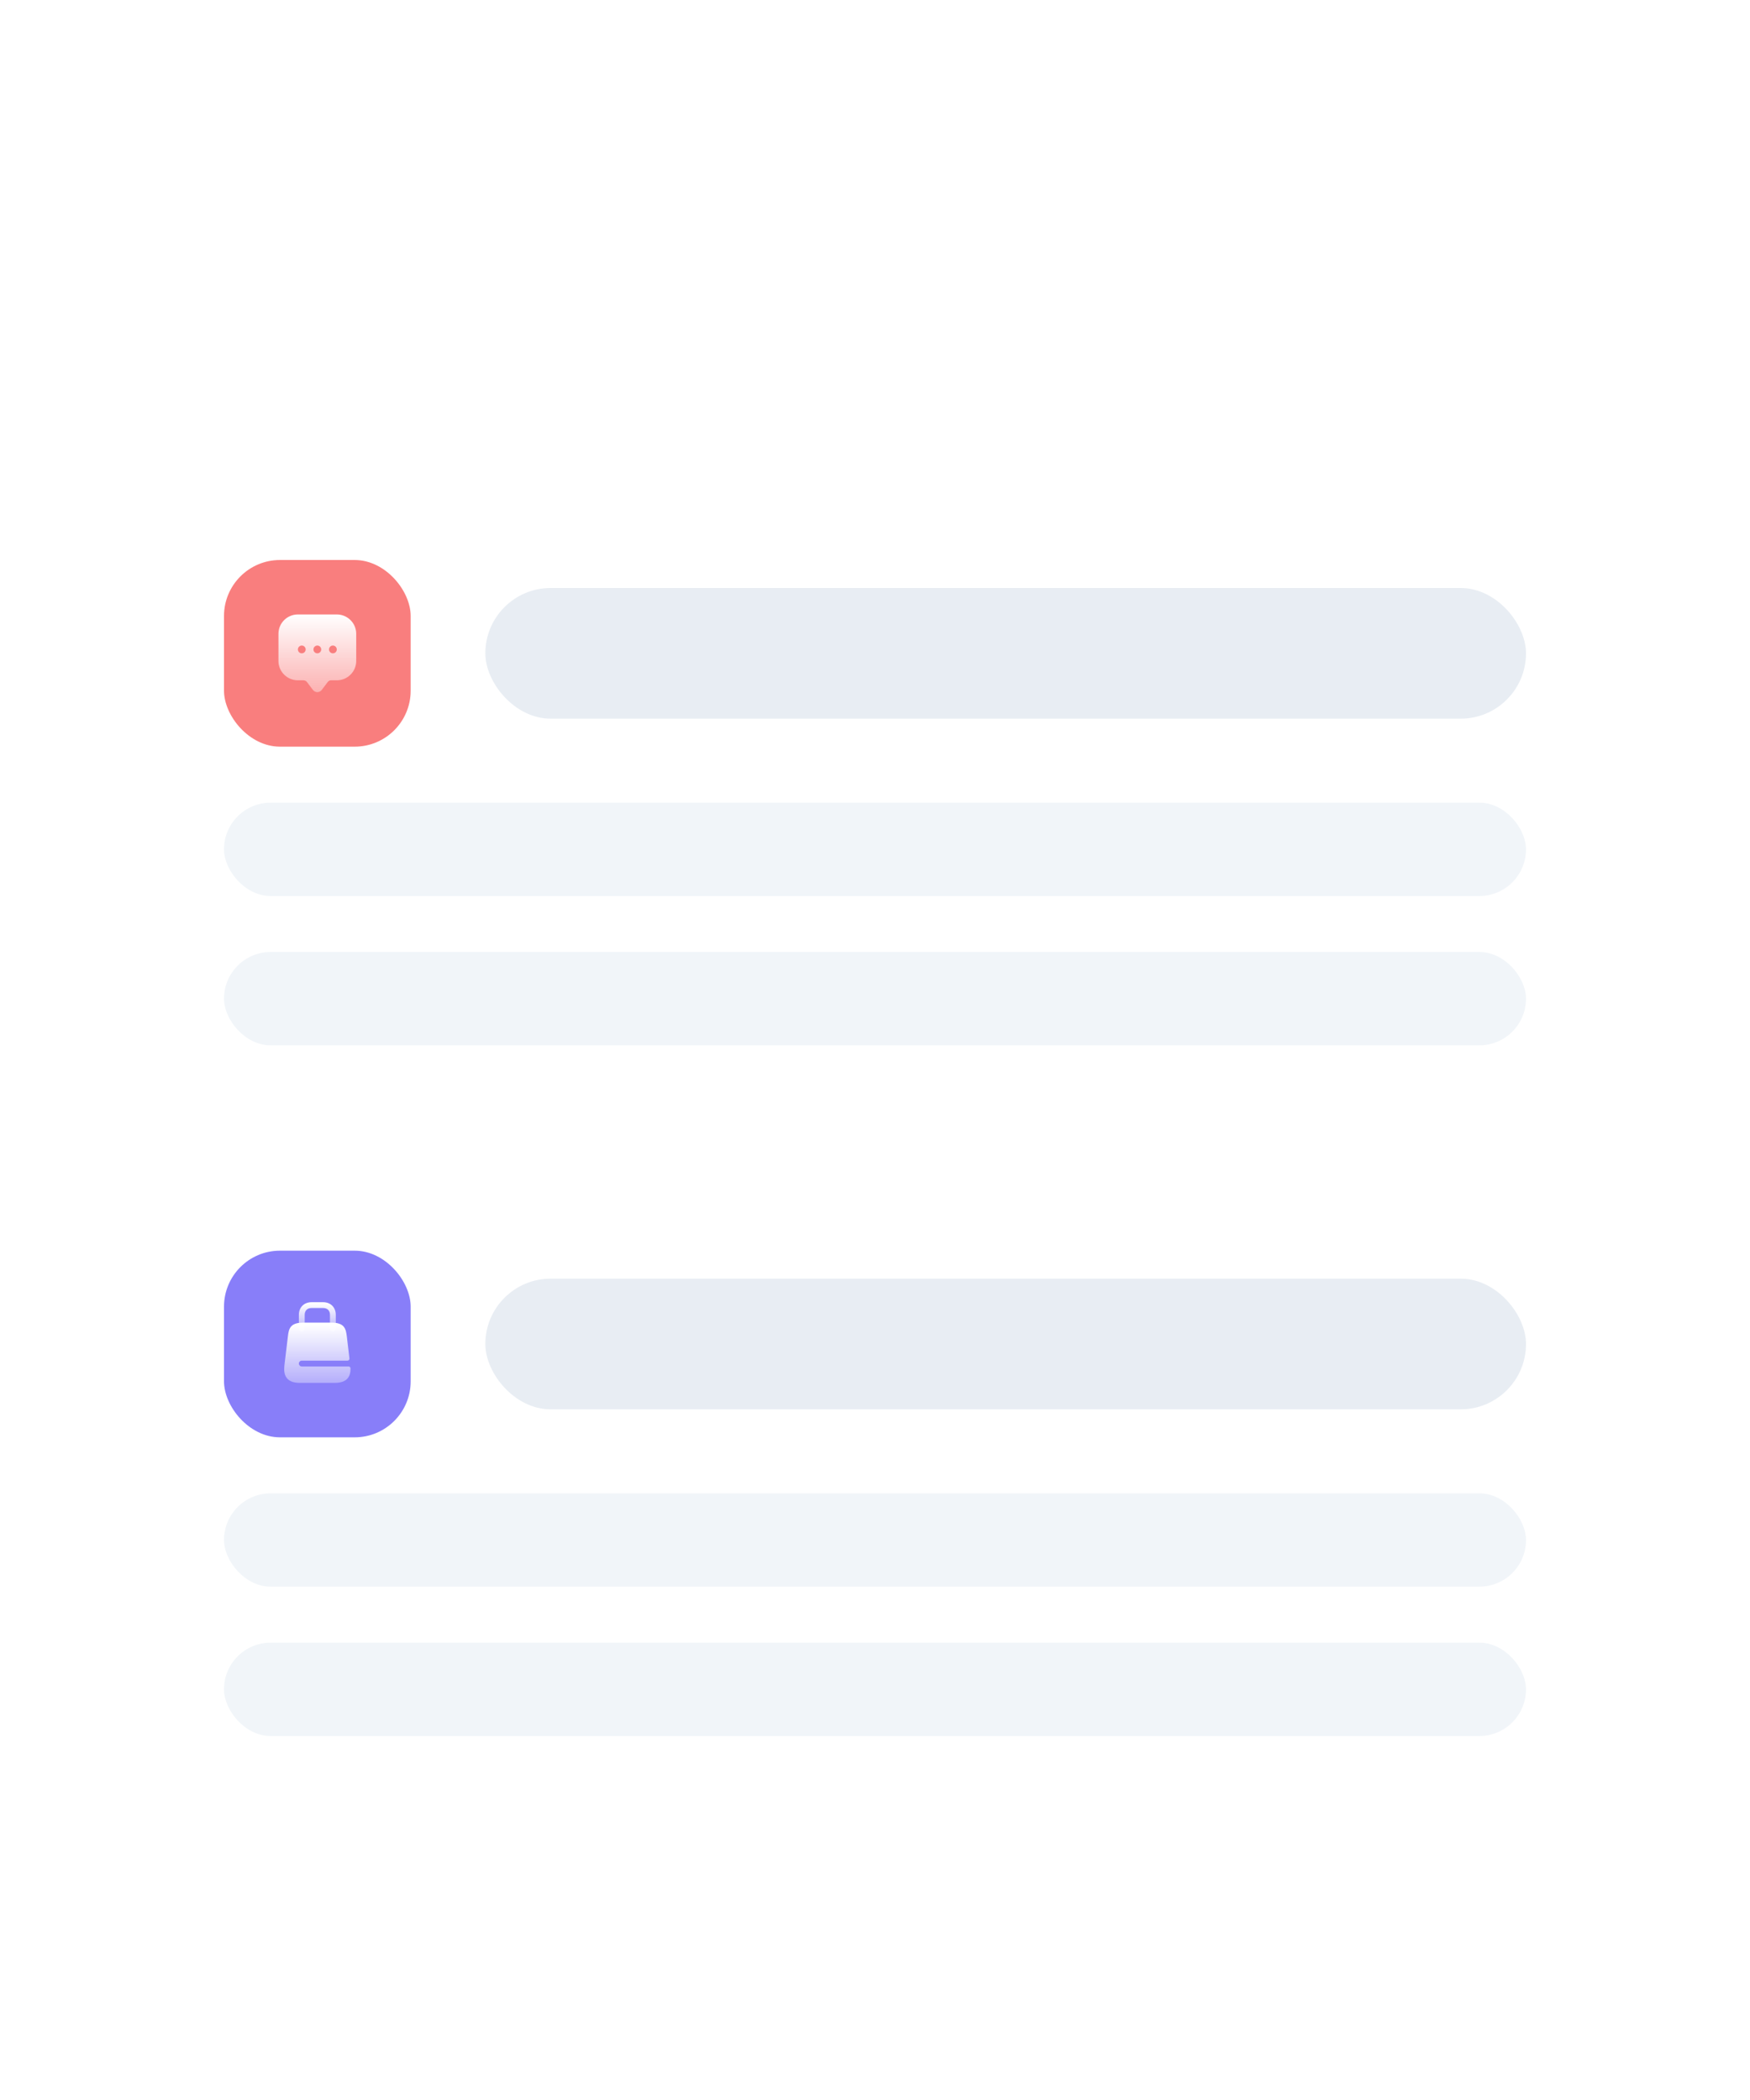 <svg width="375" height="450" viewBox="0 0 375 450" fill="none" xmlns="http://www.w3.org/2000/svg">
<g filter="url(#filter0_d_4004_26983)">
<g filter="url(#filter1_dd_4004_26983)">
<rect x="24" y="194" width="327" height="128" rx="16" fill="white"/>
<rect x="48" y="206" width="40" height="40" rx="12" fill="#887EF9"/>
<path d="M71.333 223.292C70.992 223.292 70.708 223.008 70.708 222.667V219.75C70.708 218.85 70.15 218.292 69.25 218.292H66.75C65.85 218.292 65.292 218.85 65.292 219.75V222.667C65.292 223.008 65.008 223.292 64.667 223.292C64.325 223.292 64.042 223.008 64.042 222.667V219.75C64.042 218.158 65.158 217.042 66.75 217.042H69.25C70.842 217.042 71.958 218.158 71.958 219.75V222.667C71.958 223.008 71.675 223.292 71.333 223.292Z" fill="url(#paint0_linear_4004_26983)"/>
<path d="M64.667 230.817C64.325 230.817 64.042 230.533 64.042 230.192C64.042 229.842 64.325 229.567 64.667 229.567H74.467C74.717 229.567 74.908 229.35 74.883 229.1L74.317 224.358C74.117 222.742 73.833 221.417 71 221.417H65C62.167 221.417 61.883 222.742 61.692 224.358L60.942 230.608C60.7 232.658 61.333 234.333 64.258 234.333H71.742C74.375 234.333 75.15 232.975 75.108 231.208C75.1 230.983 74.917 230.817 74.692 230.817H64.667Z" fill="url(#paint1_linear_4004_26983)"/>
<rect opacity="0.8" x="104" y="212" width="223" height="28" rx="14" fill="#E2E8F0"/>
<rect x="48" y="258" width="279" height="20" rx="10" fill="#F1F5F9"/>
<rect x="48" y="290" width="279" height="20" rx="10" fill="#F1F5F9"/>
</g>
<g filter="url(#filter2_dd_4004_26983)">
<rect x="24" y="46" width="327" height="128" rx="16" fill="white"/>
<rect x="48" y="58" width="40" height="40" rx="12" fill="#F97E7E"/>
<path d="M72.167 69.667H63.833C61.533 69.667 59.667 71.525 59.667 73.817V78.8V79.633C59.667 81.925 61.533 83.783 63.833 83.783H65.083C65.308 83.783 65.608 83.933 65.75 84.117L67 85.775C67.55 86.508 68.45 86.508 69 85.775L70.25 84.117C70.408 83.908 70.658 83.783 70.917 83.783H72.167C74.467 83.783 76.333 81.925 76.333 79.633V73.817C76.333 71.525 74.467 69.667 72.167 69.667ZM64.667 78C64.2 78 63.833 77.625 63.833 77.167C63.833 76.708 64.208 76.333 64.667 76.333C65.125 76.333 65.5 76.708 65.5 77.167C65.5 77.625 65.133 78 64.667 78ZM68 78C67.533 78 67.167 77.625 67.167 77.167C67.167 76.708 67.542 76.333 68 76.333C68.458 76.333 68.833 76.708 68.833 77.167C68.833 77.625 68.467 78 68 78ZM71.333 78C70.867 78 70.5 77.625 70.5 77.167C70.5 76.708 70.875 76.333 71.333 76.333C71.792 76.333 72.167 76.708 72.167 77.167C72.167 77.625 71.8 78 71.333 78Z" fill="url(#paint2_linear_4004_26983)"/>
<rect opacity="0.8" x="104" y="64" width="223" height="28" rx="14" fill="#E2E8F0"/>
<rect x="48" y="110" width="279" height="20" rx="10" fill="#F1F5F9"/>
<rect x="48" y="142" width="279" height="20" rx="10" fill="#F1F5F9"/>
</g>
</g>
<defs>
<filter id="filter0_d_4004_26983" x="20" y="46" width="335" height="284" filterUnits="userSpaceOnUse" color-interpolation-filters="sRGB">
<feFlood flood-opacity="0" result="BackgroundImageFix"/>
<feColorMatrix in="SourceAlpha" type="matrix" values="0 0 0 0 0 0 0 0 0 0 0 0 0 0 0 0 0 0 127 0" result="hardAlpha"/>
<feOffset dy="4"/>
<feGaussianBlur stdDeviation="2"/>
<feComposite in2="hardAlpha" operator="out"/>
<feColorMatrix type="matrix" values="0 0 0 0 0 0 0 0 0 0 0 0 0 0 0 0 0 0 0.25 0"/>
<feBlend mode="normal" in2="BackgroundImageFix" result="effect1_dropShadow_4004_26983"/>
<feBlend mode="normal" in="SourceGraphic" in2="effect1_dropShadow_4004_26983" result="shape"/>
</filter>
<filter id="filter1_dd_4004_26983" x="-40" y="148" width="455" height="302" filterUnits="userSpaceOnUse" color-interpolation-filters="sRGB">
<feFlood flood-opacity="0" result="BackgroundImageFix"/>
<feColorMatrix in="SourceAlpha" type="matrix" values="0 0 0 0 0 0 0 0 0 0 0 0 0 0 0 0 0 0 127 0" result="hardAlpha"/>
<feOffset dy="64"/>
<feGaussianBlur stdDeviation="32"/>
<feComposite in2="hardAlpha" operator="out"/>
<feColorMatrix type="matrix" values="0 0 0 0 0 0 0 0 0 0 0 0 0 0 0 0 0 0 0.06 0"/>
<feBlend mode="normal" in2="BackgroundImageFix" result="effect1_dropShadow_4004_26983"/>
<feColorMatrix in="SourceAlpha" type="matrix" values="0 0 0 0 0 0 0 0 0 0 0 0 0 0 0 0 0 0 127 0" result="hardAlpha"/>
<feOffset dy="-6"/>
<feGaussianBlur stdDeviation="20"/>
<feComposite in2="hardAlpha" operator="out"/>
<feColorMatrix type="matrix" values="0 0 0 0 0 0 0 0 0 0 0 0 0 0 0 0 0 0 0.04 0"/>
<feBlend mode="normal" in2="effect1_dropShadow_4004_26983" result="effect2_dropShadow_4004_26983"/>
<feBlend mode="normal" in="SourceGraphic" in2="effect2_dropShadow_4004_26983" result="shape"/>
</filter>
<filter id="filter2_dd_4004_26983" x="-40" y="0" width="455" height="302" filterUnits="userSpaceOnUse" color-interpolation-filters="sRGB">
<feFlood flood-opacity="0" result="BackgroundImageFix"/>
<feColorMatrix in="SourceAlpha" type="matrix" values="0 0 0 0 0 0 0 0 0 0 0 0 0 0 0 0 0 0 127 0" result="hardAlpha"/>
<feOffset dy="64"/>
<feGaussianBlur stdDeviation="32"/>
<feComposite in2="hardAlpha" operator="out"/>
<feColorMatrix type="matrix" values="0 0 0 0 0 0 0 0 0 0 0 0 0 0 0 0 0 0 0.06 0"/>
<feBlend mode="normal" in2="BackgroundImageFix" result="effect1_dropShadow_4004_26983"/>
<feColorMatrix in="SourceAlpha" type="matrix" values="0 0 0 0 0 0 0 0 0 0 0 0 0 0 0 0 0 0 127 0" result="hardAlpha"/>
<feOffset dy="-6"/>
<feGaussianBlur stdDeviation="20"/>
<feComposite in2="hardAlpha" operator="out"/>
<feColorMatrix type="matrix" values="0 0 0 0 0 0 0 0 0 0 0 0 0 0 0 0 0 0 0.04 0"/>
<feBlend mode="normal" in2="effect1_dropShadow_4004_26983" result="effect2_dropShadow_4004_26983"/>
<feBlend mode="normal" in="SourceGraphic" in2="effect2_dropShadow_4004_26983" result="shape"/>
</filter>
<linearGradient id="paint0_linear_4004_26983" x1="68" y1="213.135" x2="68" y2="226.885" gradientUnits="userSpaceOnUse">
<stop offset="0.301" stop-color="white"/>
<stop offset="1" stop-color="white" stop-opacity="0"/>
</linearGradient>
<linearGradient id="paint1_linear_4004_26983" x1="68.002" y1="213.344" x2="68.002" y2="241.76" gradientUnits="userSpaceOnUse">
<stop offset="0.301" stop-color="white"/>
<stop offset="1" stop-color="white" stop-opacity="0"/>
</linearGradient>
<linearGradient id="paint2_linear_4004_26983" x1="68" y1="57.5" x2="68" y2="97.5" gradientUnits="userSpaceOnUse">
<stop offset="0.304" stop-color="white"/>
<stop offset="1" stop-color="white" stop-opacity="0"/>
</linearGradient>
</defs>
</svg>
